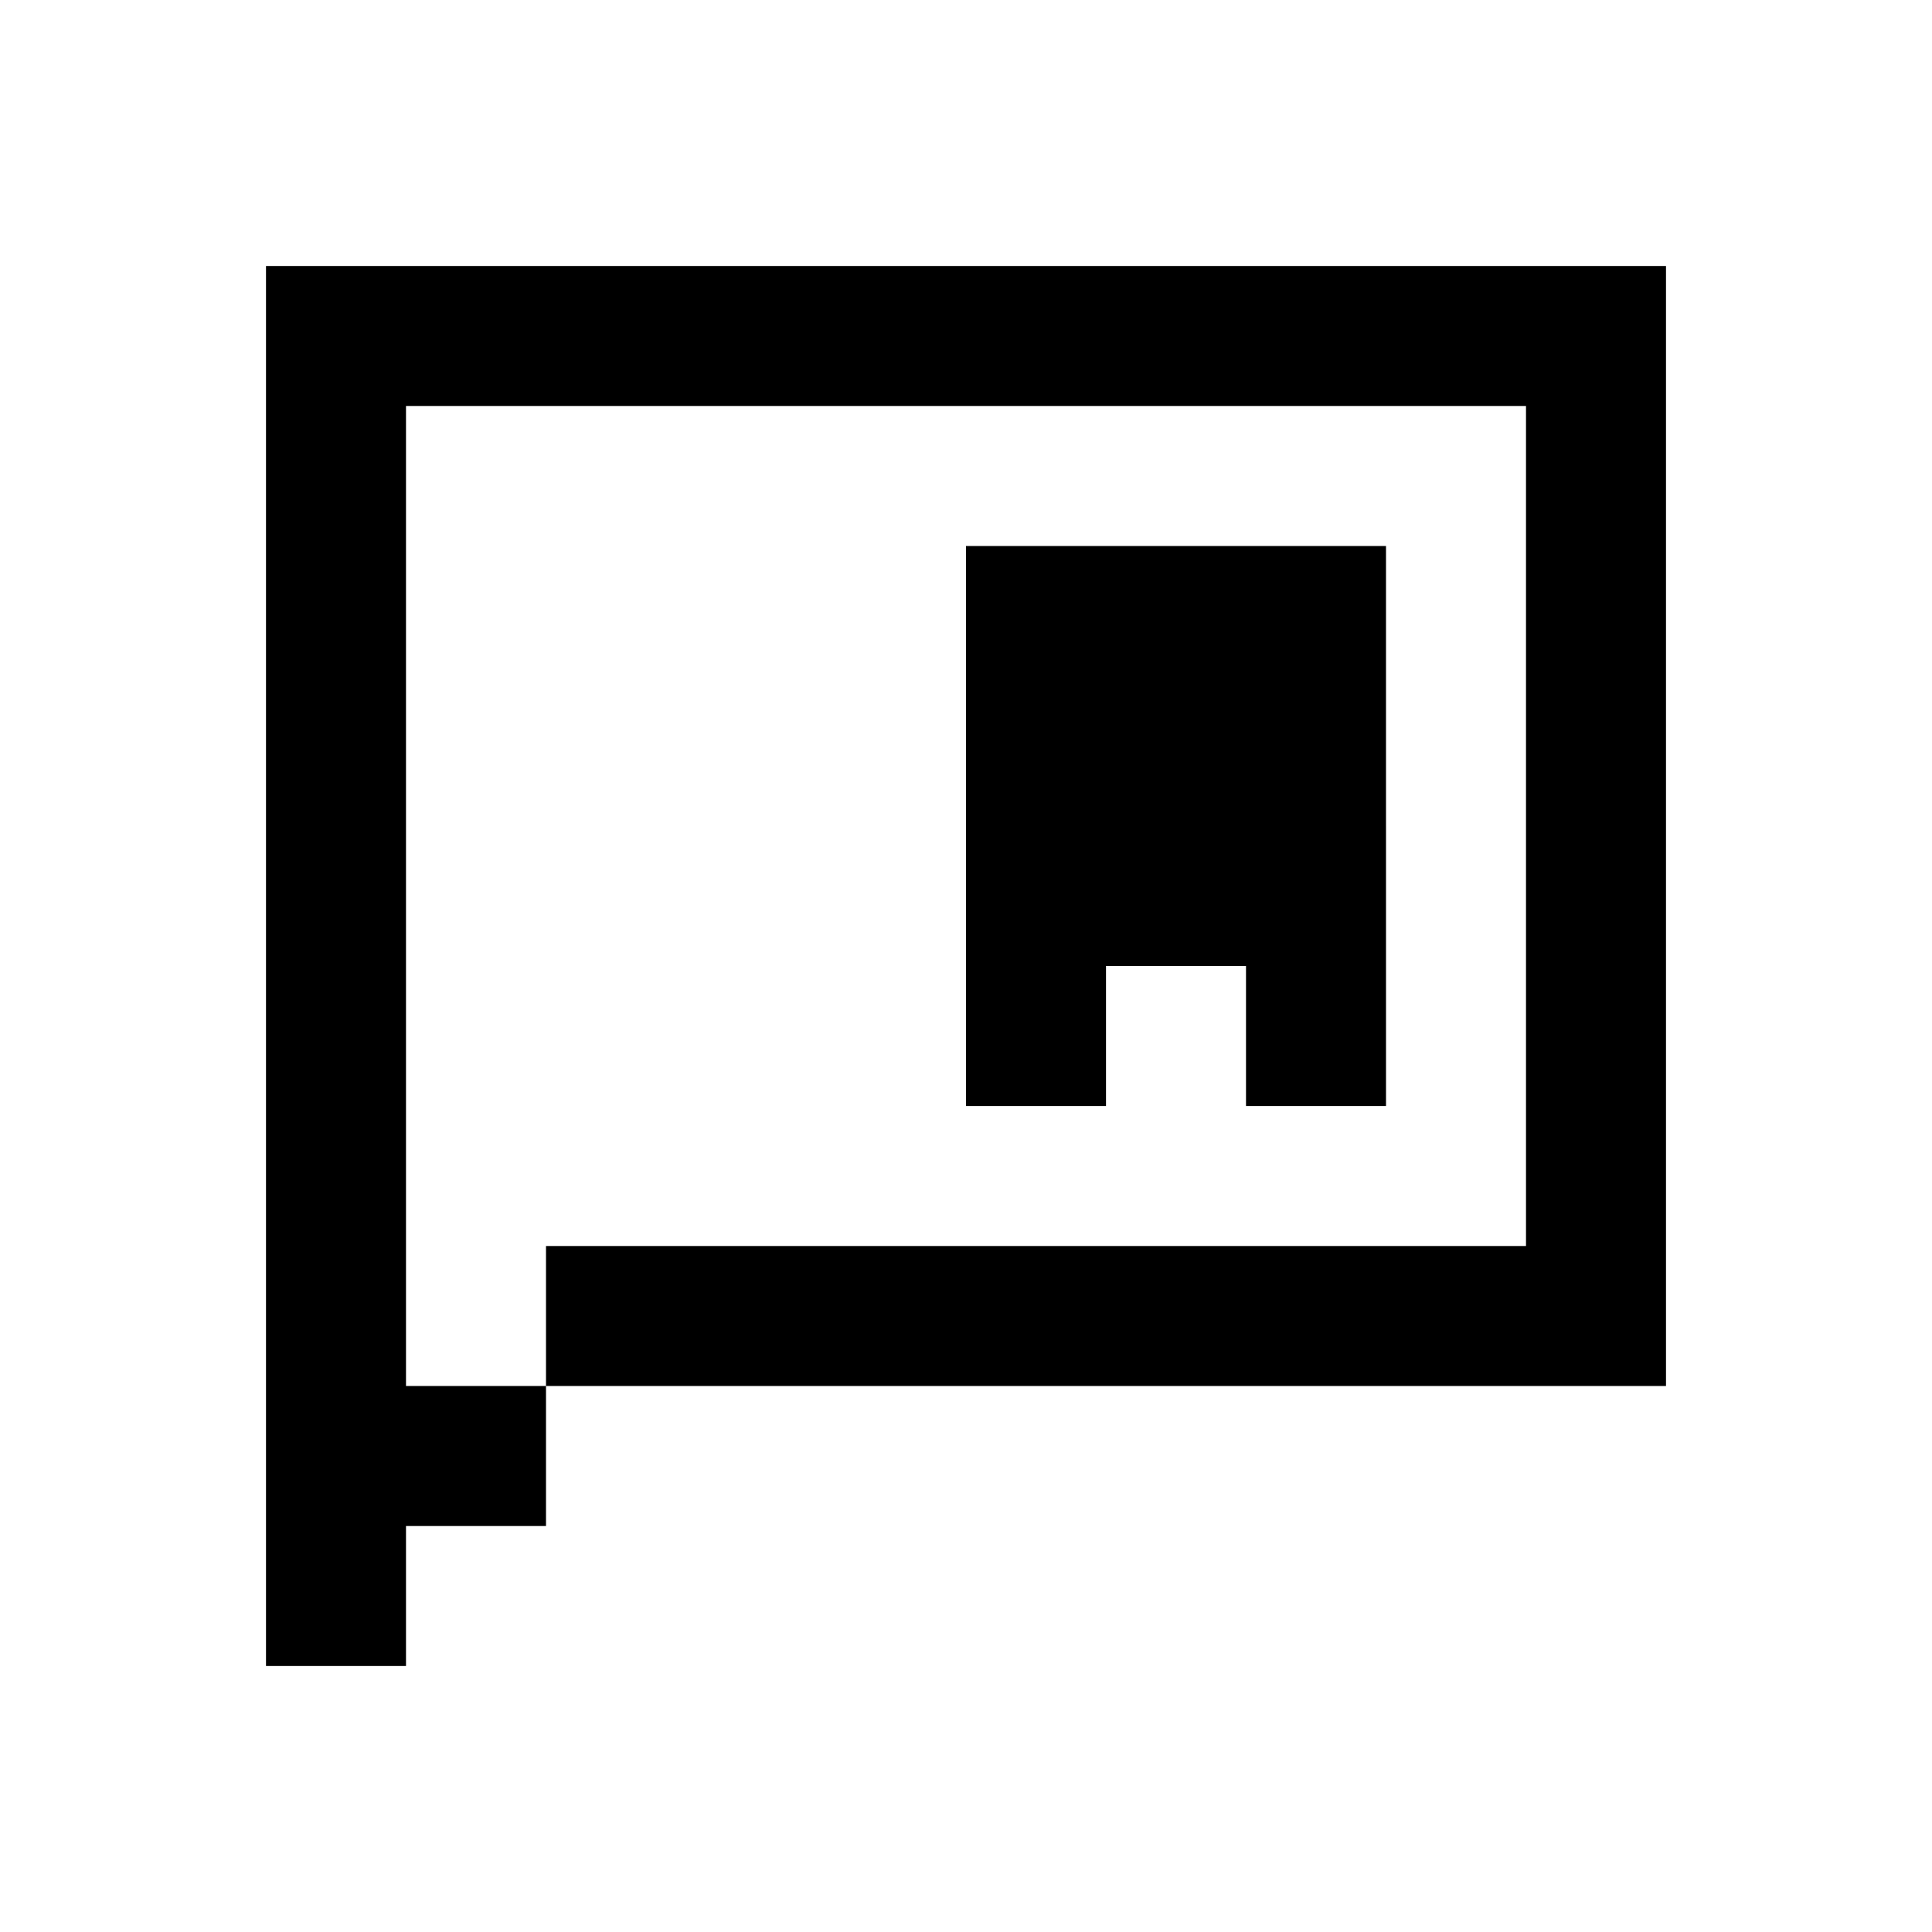 <svg xmlns="http://www.w3.org/2000/svg" width="100%" height="100%" viewBox="-1.8 -1.8 27.6 27.6"><path fill="currentColor" d="M4 2h18v16H6v2H4v-2h2v-2h14V4H4v18H2V2h2zm14 4h-6v8h2v-2h2v2h2V6z"/></svg>